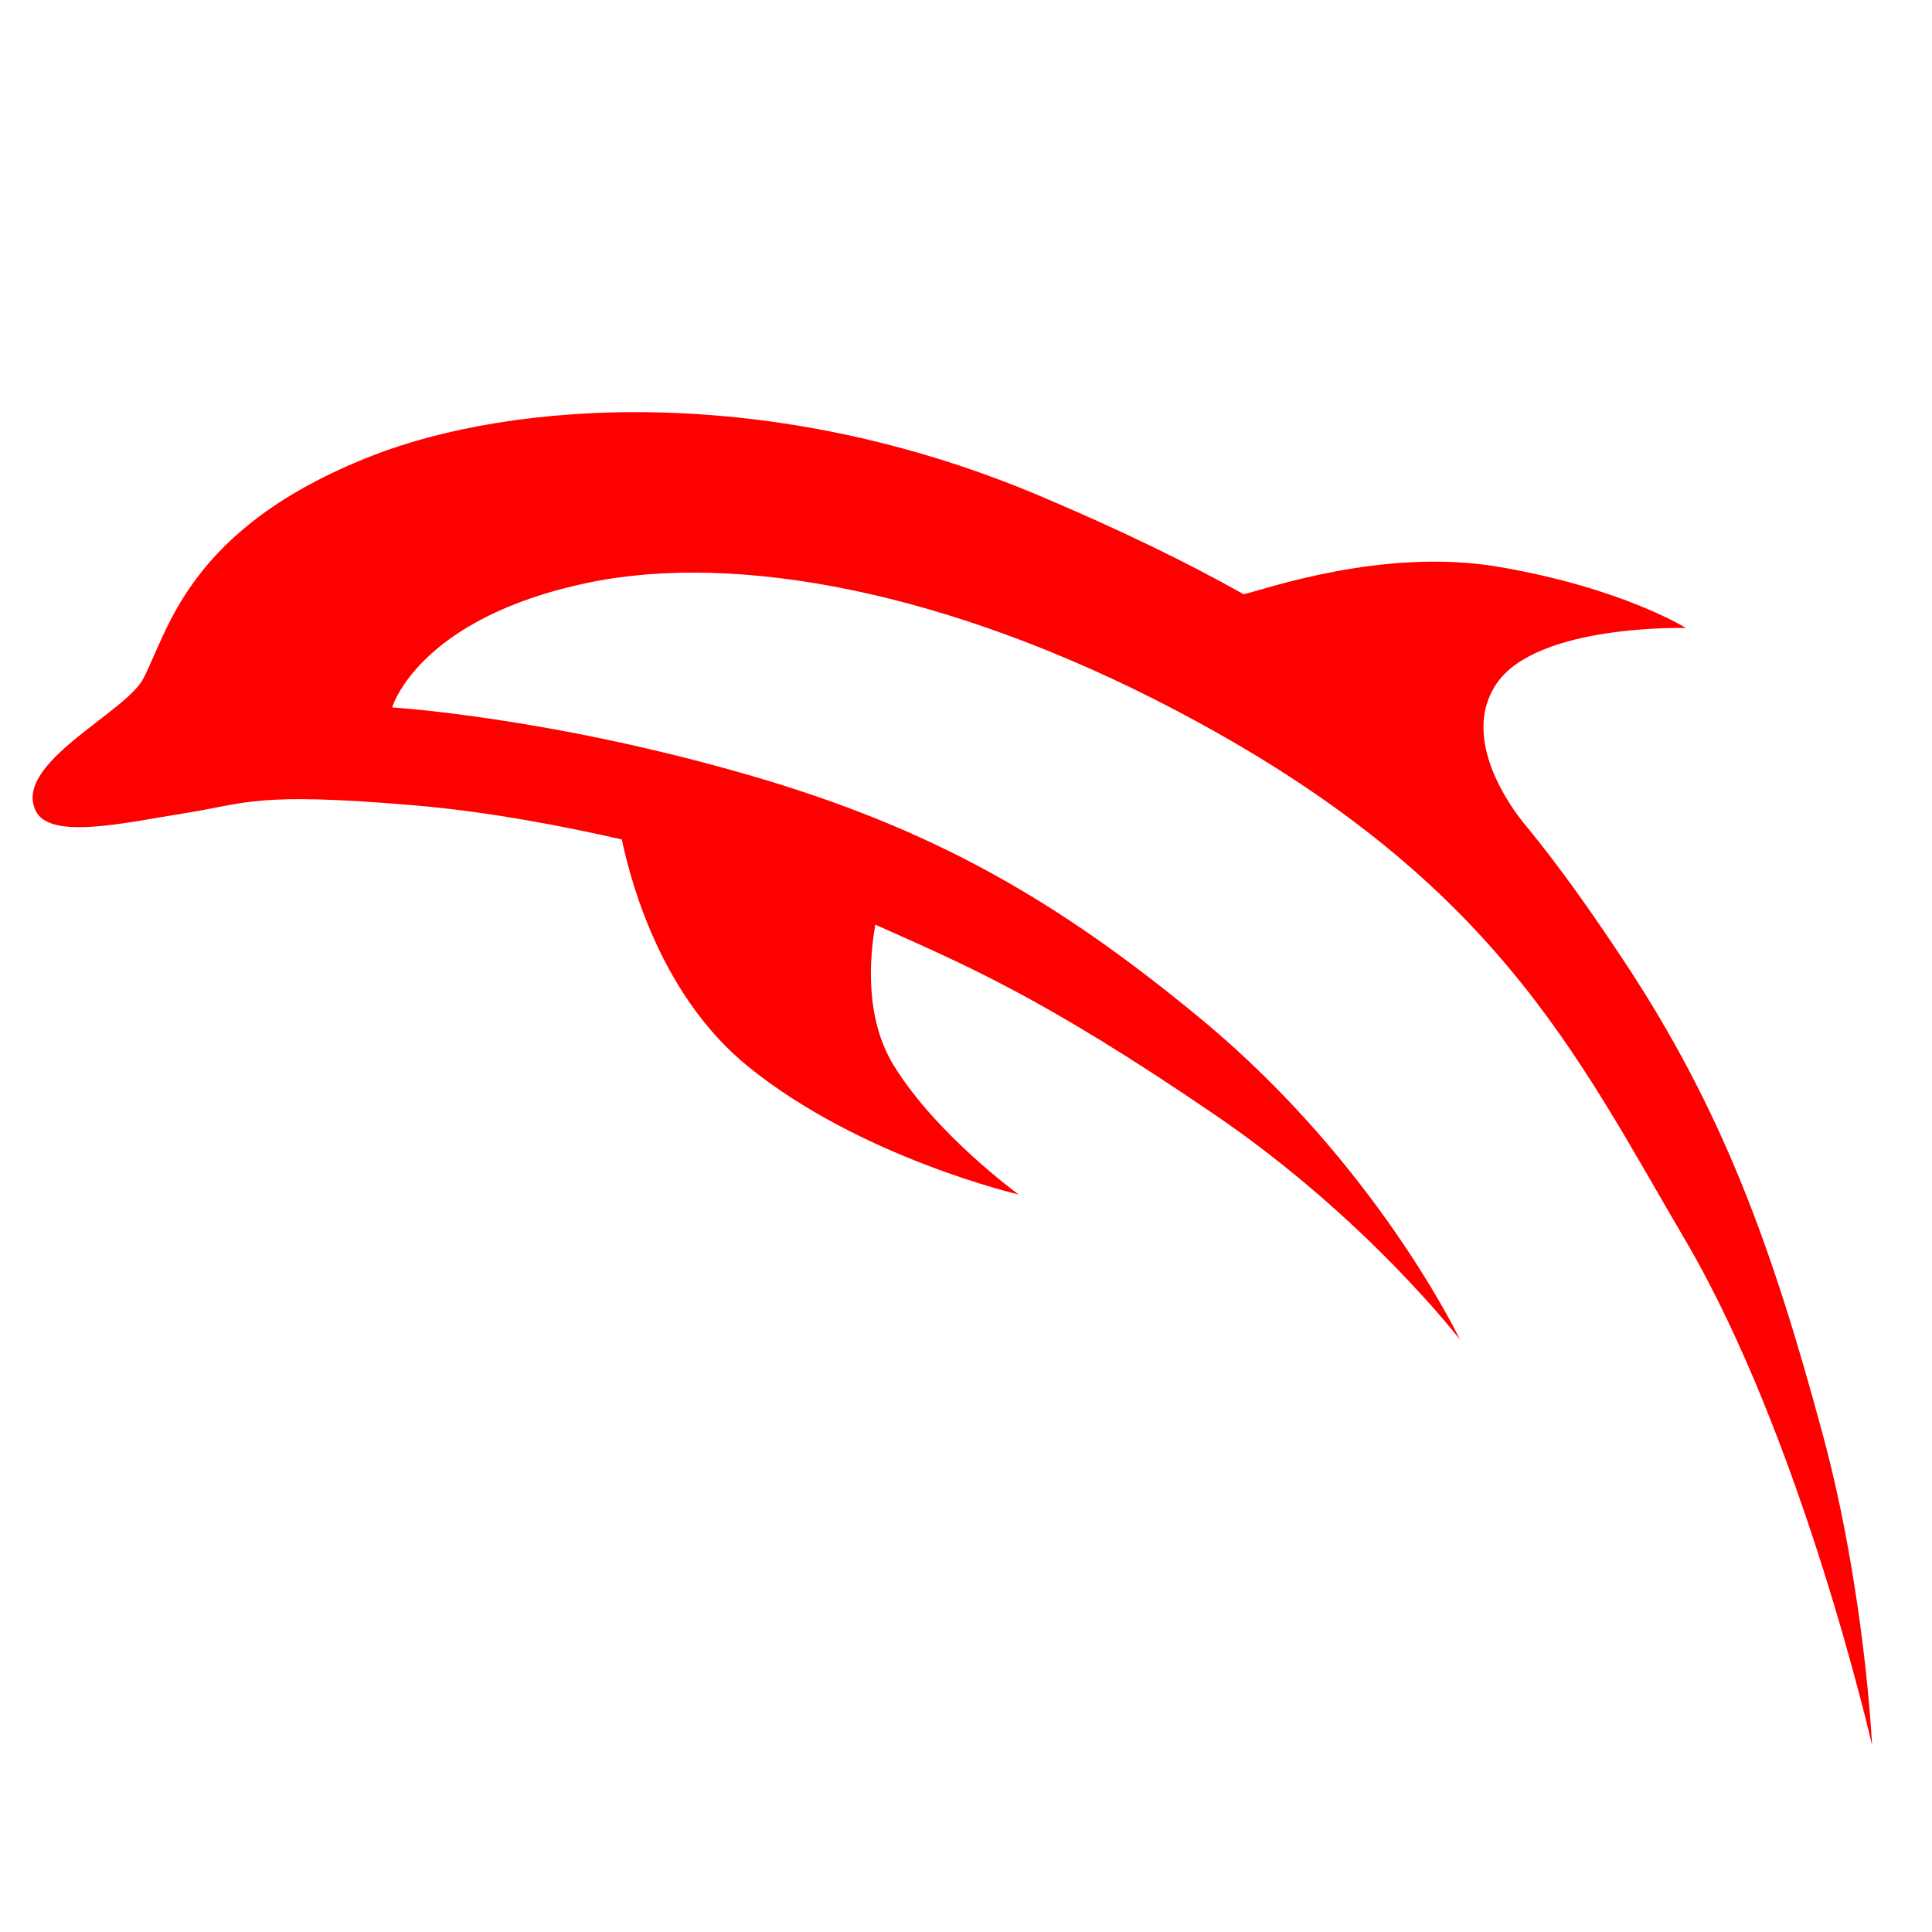 <?xml version="1.0" encoding="UTF-8" standalone="no"?><!-- Generator: Gravit.io --><svg xmlns="http://www.w3.org/2000/svg" xmlns:xlink="http://www.w3.org/1999/xlink" style="isolation:isolate" viewBox="0 0 48 48" width="48pt" height="48pt"><linearGradient id="_lgradient_20" x1="0" y1="0.5" x2="1" y2="0.5" gradientTransform="matrix(48.573,11.542,-6.098,25.664,4.037,6.153)" gradientUnits="userSpaceOnUse"><stop offset="0%" stop-opacity="1" style="stop-color:rgb(255,0,0)"/><stop offset="98.261%" stop-opacity="1" style="stop-color:rgb(255,0,0)"/></linearGradient><path d=" M 45.29 35.654 C 44.034 30.997 42.812 27.591 40.32 23.834 C 39.518 22.626 38.747 21.533 37.914 20.518 L 37.915 20.519 C 37.915 20.519 37.908 20.511 37.896 20.497 C 37.881 20.478 37.866 20.46 37.851 20.442 C 37.543 20.061 36.262 18.333 37.184 16.981 C 38.197 15.497 41.886 15.602 41.886 15.602 C 41.886 15.602 40.302 14.607 37.24 14.084 C 34.366 13.593 31.43 14.644 30.899 14.764 C 29.478 13.965 27.831 13.167 25.879 12.339 C 19.127 9.473 12.72 9.961 9.239 11.325 C 4.677 13.112 4.184 15.671 3.56 16.861 C 3.111 17.717 0.318 18.967 0.887 20.144 C 1.242 20.879 3.108 20.439 4.584 20.205 C 6.136 19.96 6.32 19.669 10.322 20.011 C 12.163 20.168 14.052 20.537 15.448 20.856 C 15.718 22.13 16.507 24.803 18.574 26.487 C 21.365 28.76 25.309 29.677 25.309 29.677 C 25.309 29.677 23.269 28.198 22.207 26.475 C 21.484 25.302 21.6 23.808 21.747 22.974 L 21.755 22.977 C 23.934 23.952 25.853 24.739 30.185 27.697 C 33.976 30.285 36.273 33.285 36.273 33.285 C 36.273 33.285 34.212 28.936 29.848 25.324 C 26.265 22.358 23.168 20.577 18.604 19.256 C 13.616 17.812 9.743 17.576 9.743 17.576 C 9.743 17.576 10.38 15.359 14.615 14.477 C 18.297 13.71 23.571 14.688 29.189 17.635 C 37.128 21.799 39.137 26.155 41.871 30.812 C 44.78 35.769 46.511 43.359 46.511 43.359 C 46.511 43.359 46.333 39.524 45.29 35.654 L 45.29 35.654 Z " fill="url(#_lgradient_20)"/></svg>